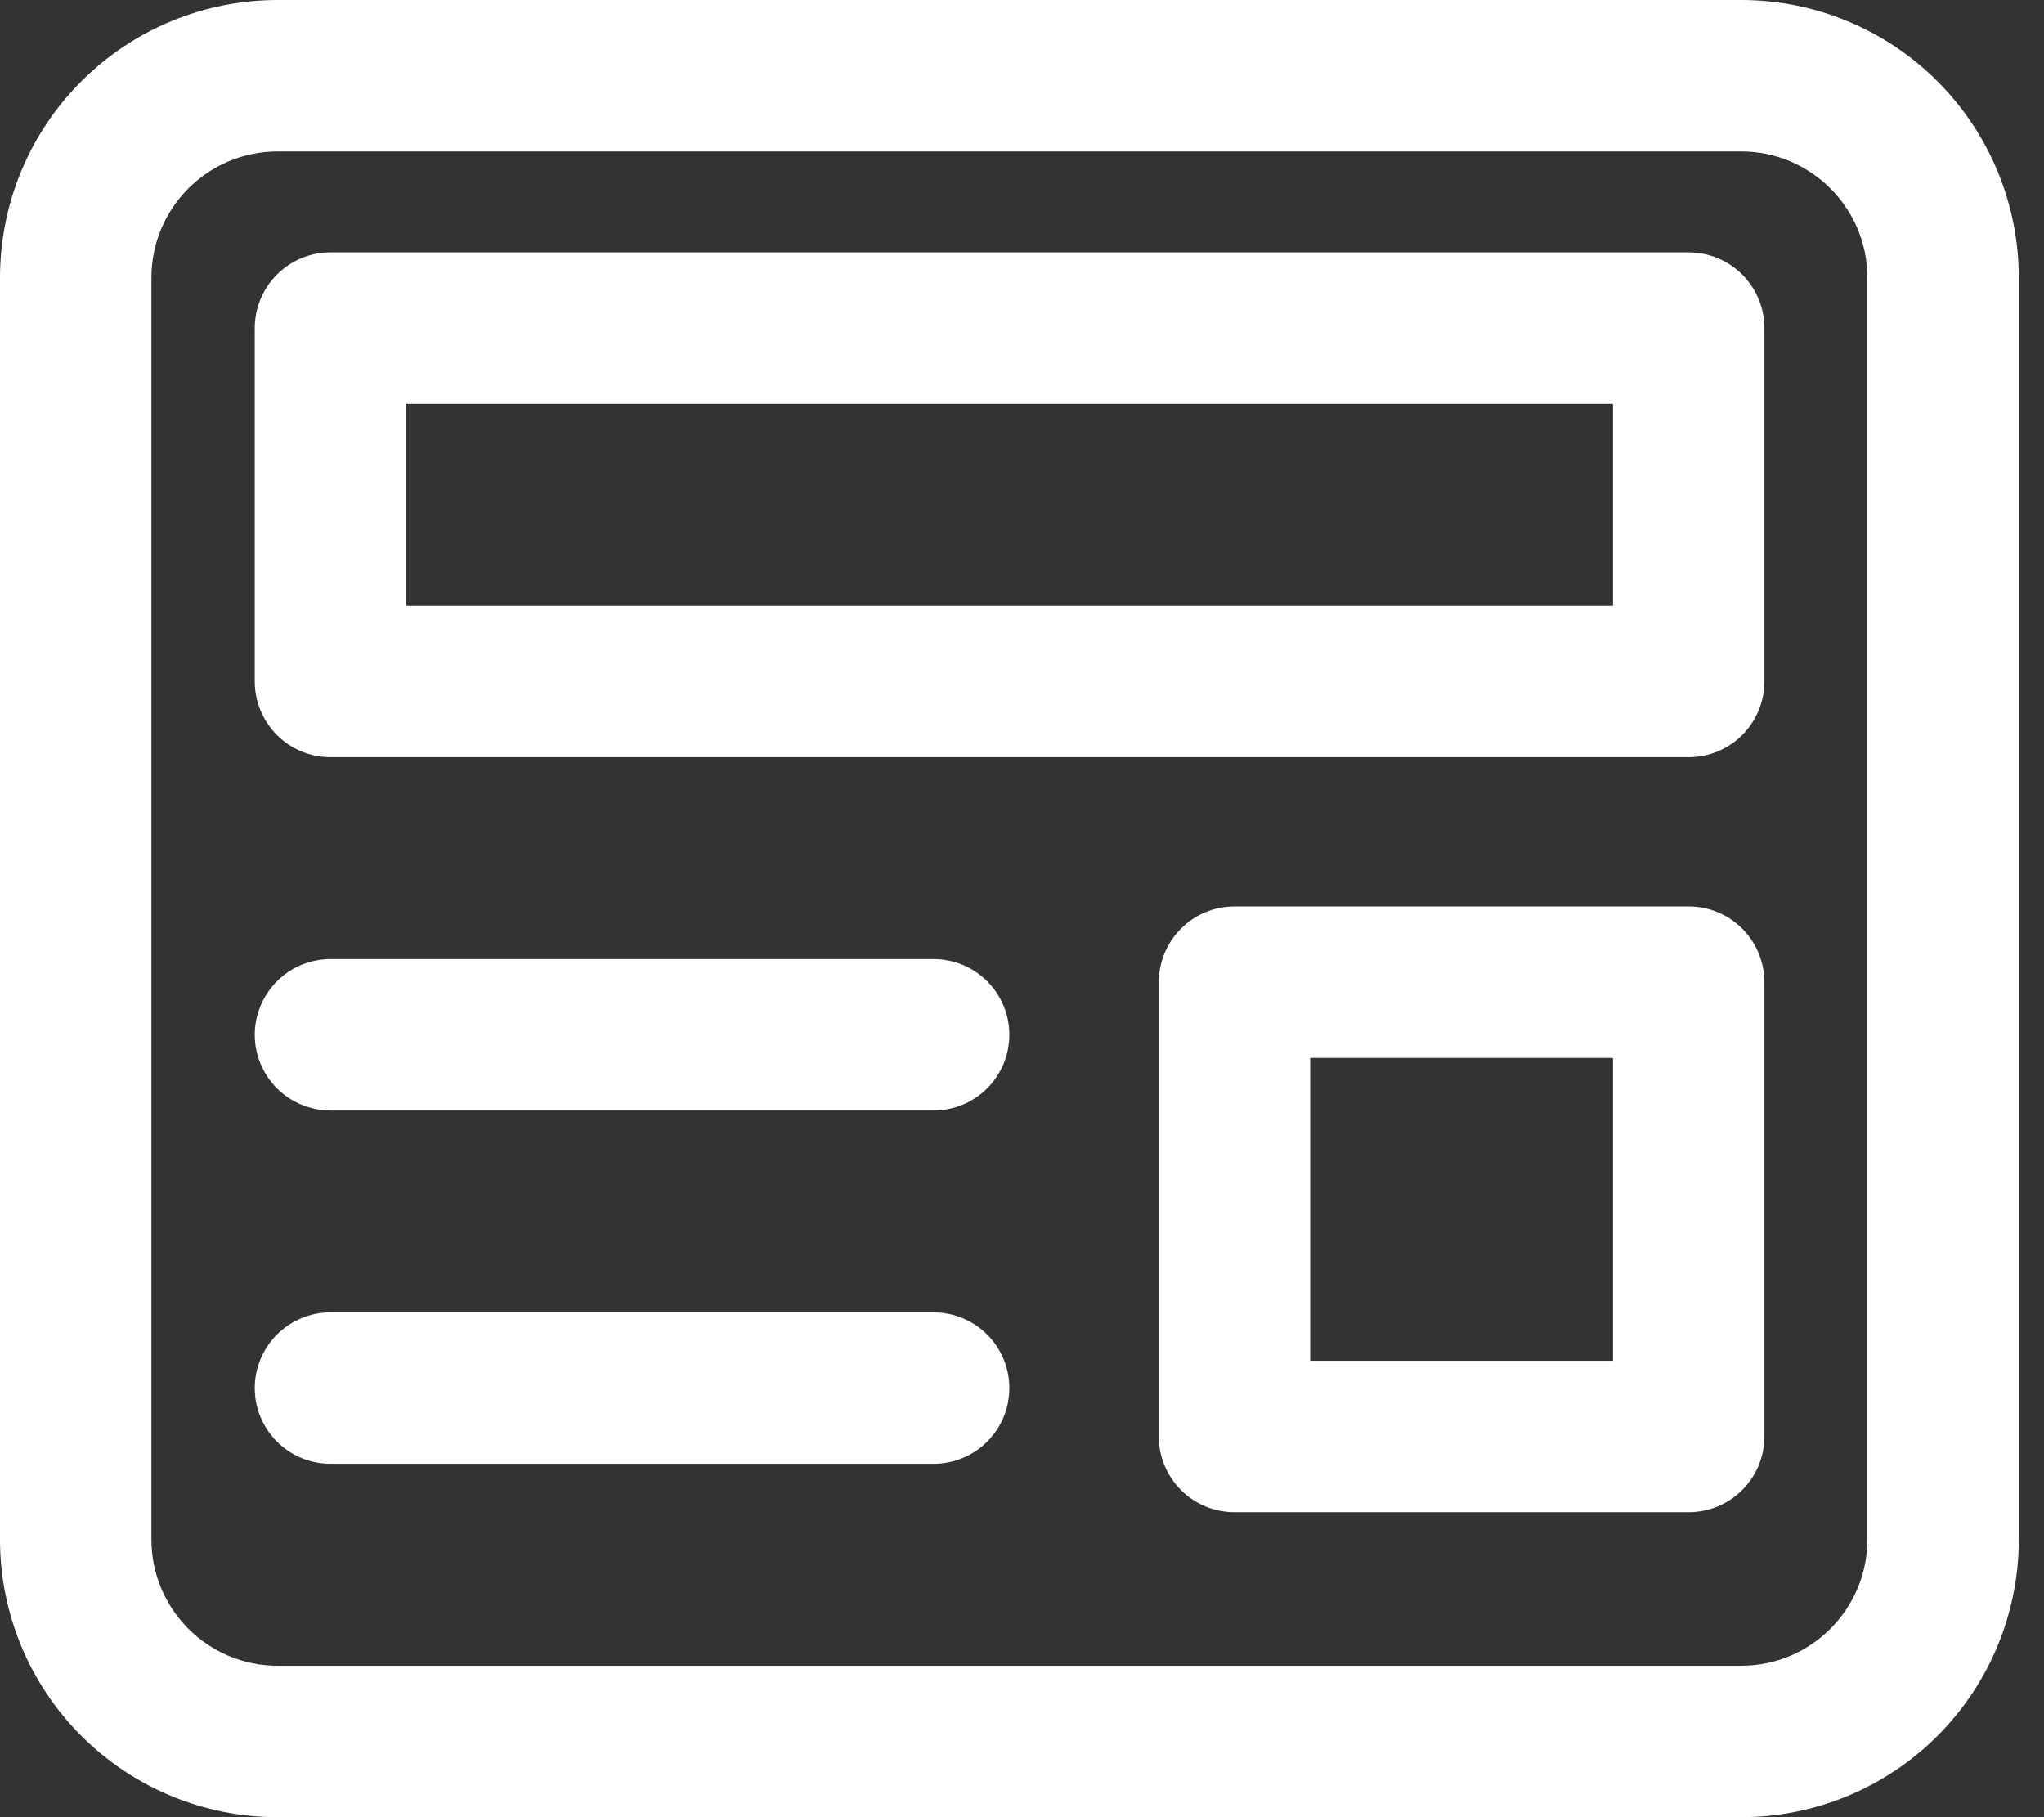 <svg width="27" height="24" viewBox="0 0 27 24" fill="none" xmlns="http://www.w3.org/2000/svg">
<rect x="0" y="0" width="27" height="24" fill="#333333" stroke="none"/>
<path d="M3.365 4.333C3.365 4.068 3.471 3.814 3.658 3.626C3.846 3.439 4.1 3.333 4.365 3.333H22.307C22.572 3.333 22.826 3.439 23.014 3.626C23.201 3.814 23.307 4.068 23.307 4.333V9C23.307 9.265 23.201 9.52 23.014 9.707C22.826 9.895 22.572 10 22.307 10H4.365C4.1 10 3.846 9.895 3.658 9.707C3.471 9.52 3.365 9.265 3.365 9V4.333ZM5.365 5.333V8H21.307V5.333H5.365ZM16.307 11.972C16.041 11.972 15.787 12.077 15.6 12.265C15.412 12.452 15.307 12.707 15.307 12.972V18.972C15.307 19.524 15.753 19.972 16.307 19.972H22.307C22.572 19.972 22.826 19.867 23.014 19.679C23.201 19.492 23.307 19.237 23.307 18.972V12.972C23.307 12.707 23.201 12.452 23.014 12.265C22.826 12.077 22.572 11.972 22.307 11.972H16.307ZM17.307 17.972V13.972H21.307V17.972H17.307ZM3.365 13.667C3.365 13.402 3.471 13.147 3.658 12.96C3.846 12.772 4.1 12.667 4.365 12.667H12.333C12.599 12.667 12.853 12.772 13.04 12.96C13.228 13.147 13.333 13.402 13.333 13.667C13.333 13.932 13.228 14.186 13.04 14.374C12.853 14.561 12.599 14.667 12.333 14.667H4.365C4.1 14.667 3.846 14.561 3.658 14.374C3.471 14.186 3.365 13.932 3.365 13.667V13.667ZM4.365 17.333C4.1 17.333 3.846 17.439 3.658 17.626C3.471 17.814 3.365 18.068 3.365 18.333C3.365 18.599 3.471 18.853 3.658 19.04C3.846 19.228 4.1 19.333 4.365 19.333H12.333C12.599 19.333 12.853 19.228 13.04 19.04C13.228 18.853 13.333 18.599 13.333 18.333C13.333 18.068 13.228 17.814 13.04 17.626C12.853 17.439 12.599 17.333 12.333 17.333H4.365ZM0 3.667C0 2.694 0.386 1.762 1.074 1.074C1.762 0.386 2.694 0 3.667 0H23C23.973 0 24.905 0.386 25.593 1.074C26.28 1.762 26.667 2.694 26.667 3.667V20.333C26.667 21.306 26.28 22.238 25.593 22.926C24.905 23.614 23.973 24 23 24H3.667C2.694 24 1.762 23.614 1.074 22.926C0.386 22.238 0 21.306 0 20.333V3.667ZM3.667 2C2.747 2 2 2.747 2 3.667V20.333C2 21.253 2.747 22 3.667 22H23C23.92 22 24.667 21.253 24.667 20.333V3.667C24.667 2.747 23.92 2 23 2H3.667Z" fill="white"/>
</svg>

